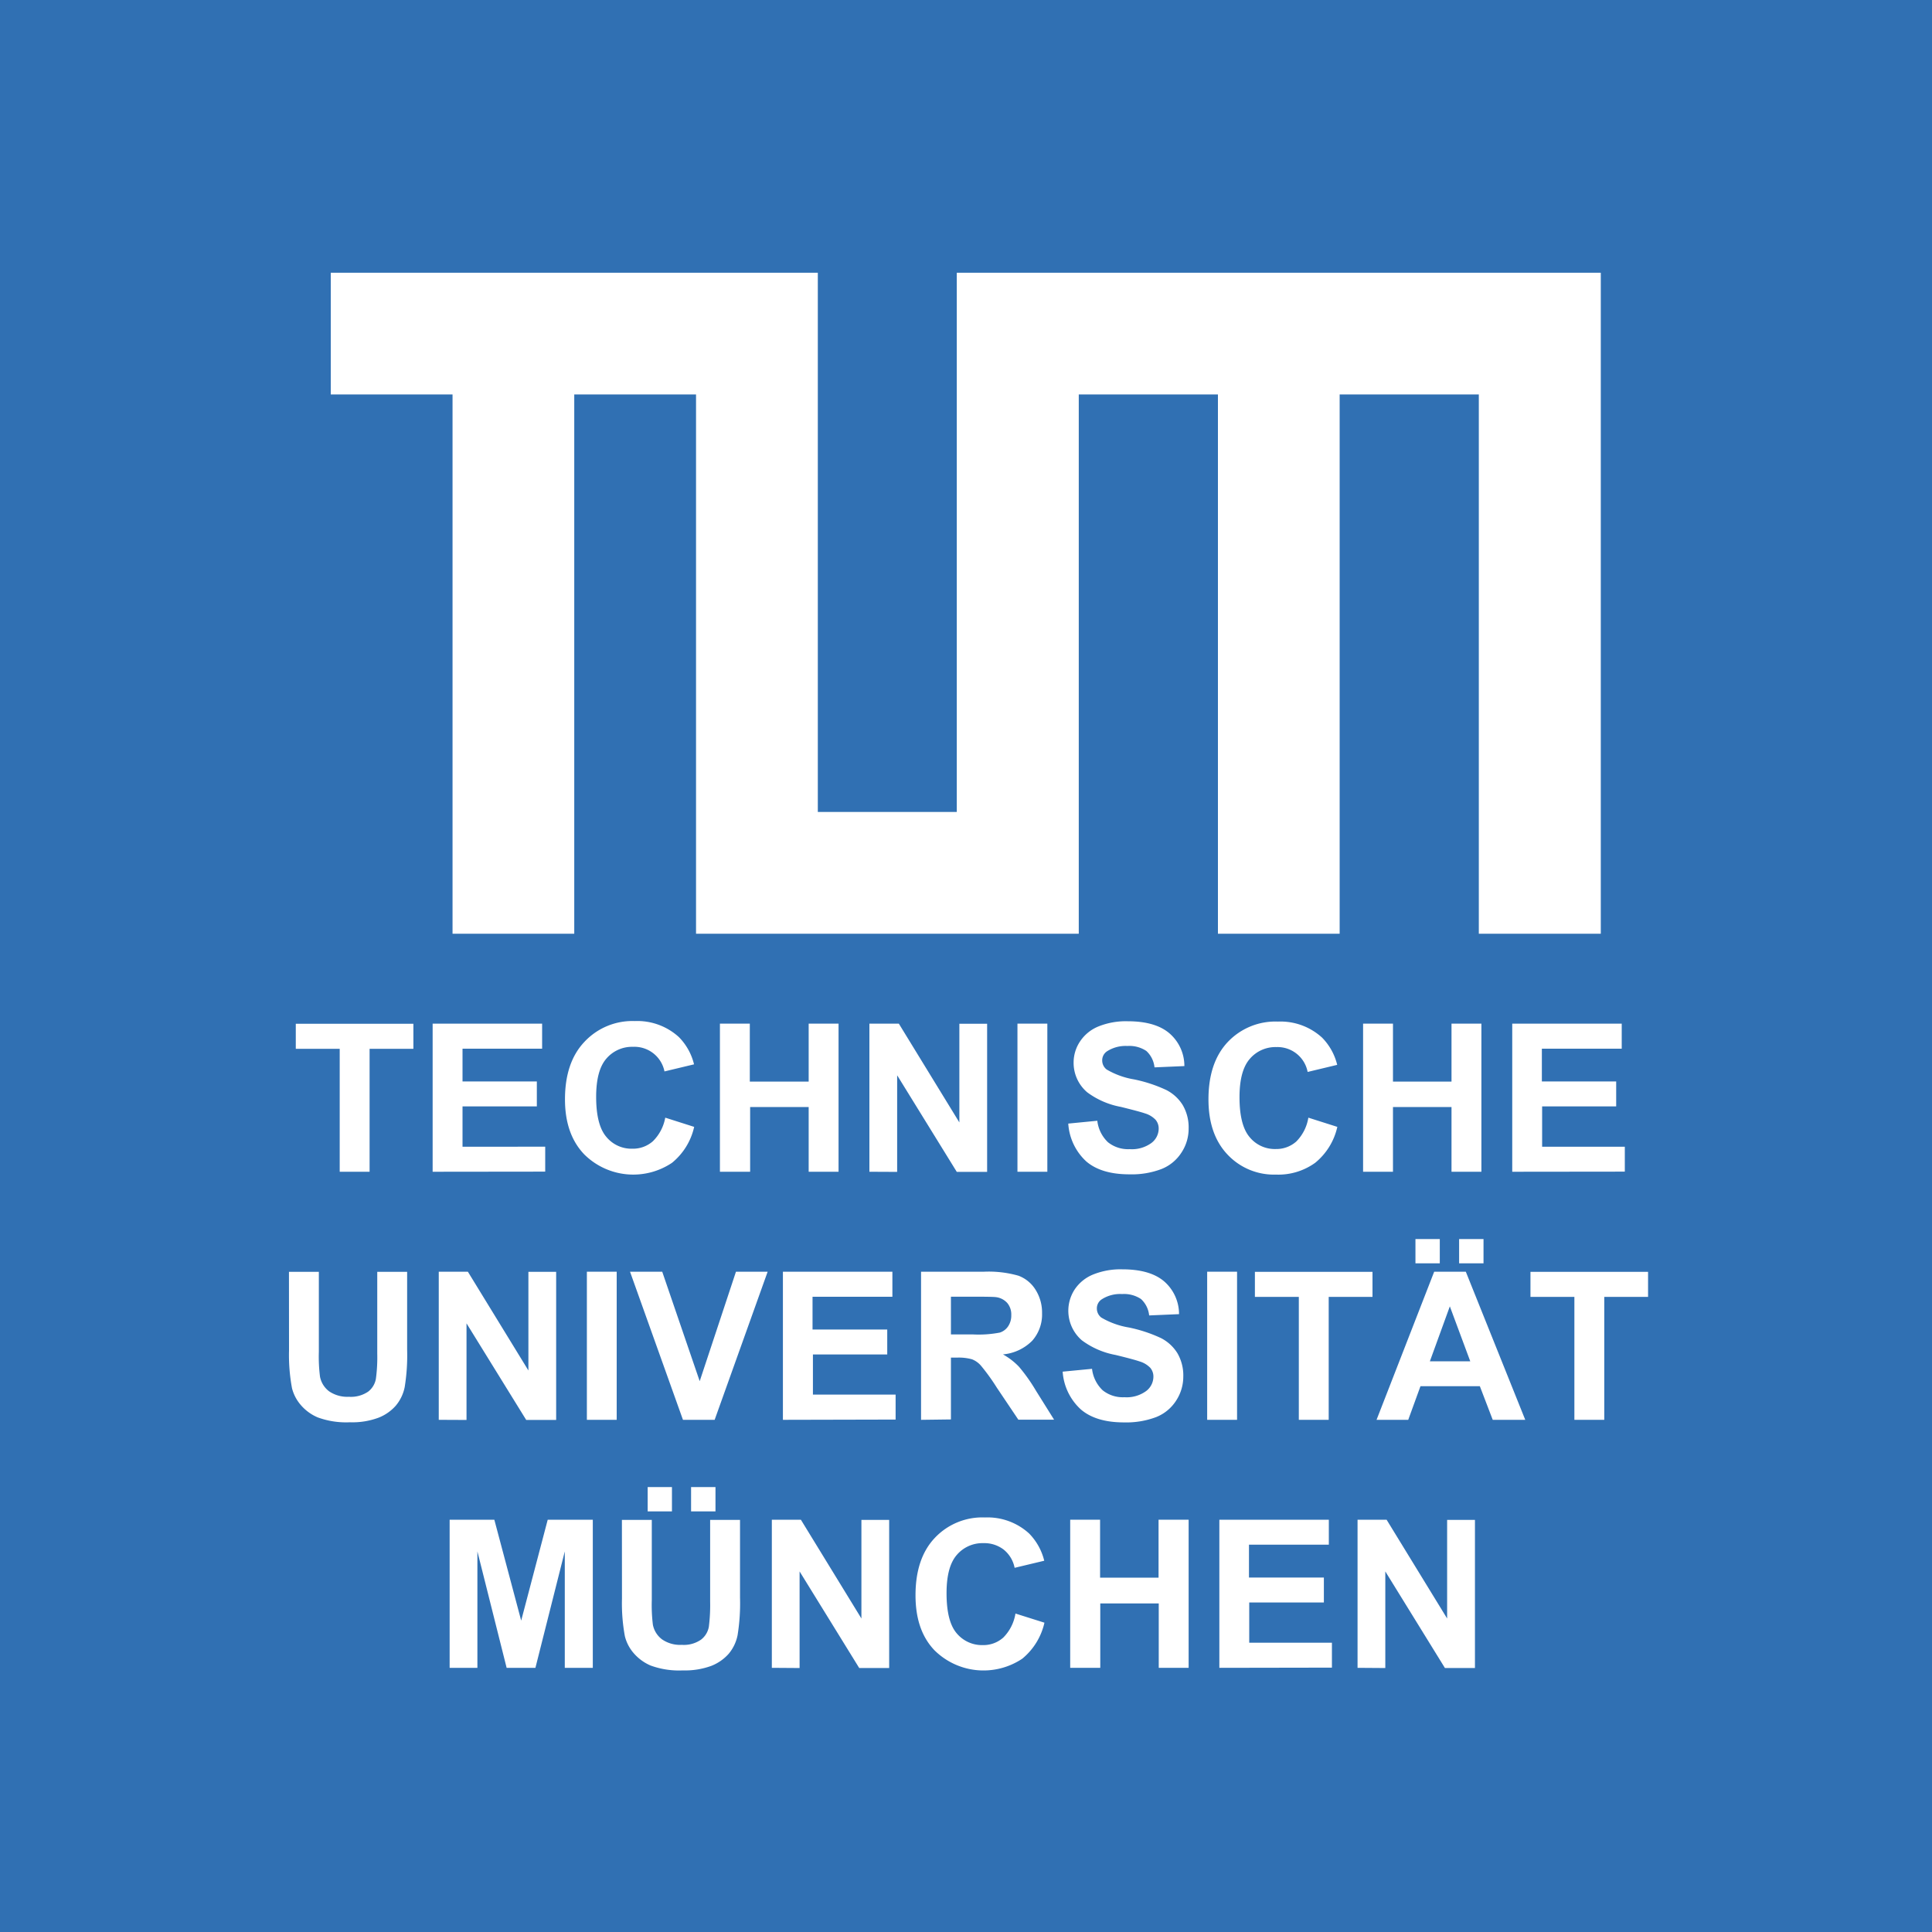 <svg xmlns="http://www.w3.org/2000/svg" viewBox="0 0 300 300"><defs><style>.cls-1{fill:#3070b3;}.cls-2{fill:#fff;}</style></defs><g id="图层_2" data-name="图层 2"><rect class="cls-1" width="300" height="300"/></g><g id="图层_1" data-name="图层 1"><path id="path6" class="cls-2" d="M127.42,42.8v83.73H149V42.8H249V145.44H230.06V61.7H208.45v83.74h-18.9V61.7H167.94v83.74H108.51V61.7H89.6v83.74H70.7V61.7H51.79V42.8Z" transform="translate(-0.43 -0.45)"/><path class="cls-2" d="M53.18,182.4V163.31H46.36v-3.89H64.62v3.89h-6.8V182.4Z" transform="translate(-0.43 -0.45)"/><path class="cls-2" d="M67.61,182.4v-23h17v3.89H72.25v5.09H83.79v3.87H72.25v6.26H85.09v3.87Z" transform="translate(-0.43 -0.45)"/><path class="cls-2" d="M103.73,174l4.49,1.43a10,10,0,0,1-3.44,5.58,10.8,10.8,0,0,1-13.62-1.3q-3-3.12-3-8.55,0-5.73,3-8.91A10.18,10.18,0,0,1,99,159a9.57,9.57,0,0,1,6.85,2.49,9.06,9.06,0,0,1,2.35,4.23l-4.59,1.1A4.76,4.76,0,0,0,98.73,163a5.24,5.24,0,0,0-4.15,1.84Q93,166.66,93,170.77q0,4.35,1.57,6.2a5.05,5.05,0,0,0,4.07,1.85,4.65,4.65,0,0,0,3.18-1.17A6.84,6.84,0,0,0,103.73,174Z" transform="translate(-0.43 -0.45)"/><path class="cls-2" d="M112.22,182.4v-23h4.64v9H126v-9h4.64v23H126V172.35h-9.09V182.4Z" transform="translate(-0.43 -0.45)"/><path class="cls-2" d="M135.43,182.4v-23H140l9.4,15.34V159.42h4.31v23H149l-9.26-15v15Z" transform="translate(-0.43 -0.45)"/><path class="cls-2" d="M158.42,182.4v-23h4.64v23Z" transform="translate(-0.43 -0.45)"/><path class="cls-2" d="M166.31,174.92l4.51-.44a5.44,5.44,0,0,0,1.66,3.34,5,5,0,0,0,3.36,1.07,5.15,5.15,0,0,0,3.37-.95,2.81,2.81,0,0,0,1.14-2.22,2.1,2.1,0,0,0-.48-1.39,3.79,3.79,0,0,0-1.67-1c-.54-.19-1.78-.52-3.71-1a12.55,12.55,0,0,1-5.24-2.27,6,6,0,0,1-2.11-4.62,5.9,5.9,0,0,1,1-3.28,6.24,6.24,0,0,1,2.87-2.33,11.38,11.38,0,0,1,4.52-.8q4.33,0,6.52,1.9a6.69,6.69,0,0,1,2.29,5.06l-4.64.2a4,4,0,0,0-1.27-2.55,4.75,4.75,0,0,0-2.94-.77,5.33,5.33,0,0,0-3.17.83,1.67,1.67,0,0,0-.74,1.43,1.76,1.76,0,0,0,.69,1.39,12.42,12.42,0,0,0,4.27,1.54,22.36,22.36,0,0,1,5,1.65,6.44,6.44,0,0,1,2.54,2.33,6.87,6.87,0,0,1,.92,3.67,6.69,6.69,0,0,1-1.1,3.69,6.56,6.56,0,0,1-3.1,2.57,13,13,0,0,1-5,.83q-4.35,0-6.69-2A8.73,8.73,0,0,1,166.31,174.92Z" transform="translate(-0.43 -0.45)"/><path class="cls-2" d="M203.59,174l4.5,1.43a10,10,0,0,1-3.44,5.58,9.79,9.79,0,0,1-6.1,1.83,9.89,9.89,0,0,1-7.53-3.13q-2.94-3.12-2.94-8.55,0-5.73,3-8.91a10.17,10.17,0,0,1,7.79-3.17,9.57,9.57,0,0,1,6.85,2.49,9.06,9.06,0,0,1,2.35,4.23l-4.59,1.1a4.76,4.76,0,0,0-4.85-3.86,5.23,5.23,0,0,0-4.14,1.84q-1.59,1.83-1.59,5.94,0,4.35,1.57,6.2a5.05,5.05,0,0,0,4.07,1.85,4.66,4.66,0,0,0,3.18-1.17A6.77,6.77,0,0,0,203.59,174Z" transform="translate(-0.43 -0.45)"/><path class="cls-2" d="M212.09,182.4v-23h4.64v9h9.09v-9h4.64v23h-4.64V172.35h-9.09V182.4Z" transform="translate(-0.43 -0.45)"/><path class="cls-2" d="M235.25,182.4v-23h17v3.89h-12.4v5.09h11.54v3.87H239.89v6.26h12.84v3.87Z" transform="translate(-0.43 -0.45)"/><path class="cls-2" d="M45.3,197.94h4.64v12.44a24.65,24.65,0,0,0,.18,3.84,3.72,3.72,0,0,0,1.41,2.27,5,5,0,0,0,3.07.85,4.75,4.75,0,0,0,3-.8,3.2,3.2,0,0,0,1.2-2,25,25,0,0,0,.21-3.9V197.94h4.64V210a30.91,30.91,0,0,1-.38,5.84,6.45,6.45,0,0,1-1.39,2.89,6.93,6.93,0,0,1-2.7,1.87,11.66,11.66,0,0,1-4.42.7,12.81,12.81,0,0,1-5-.76,7.15,7.15,0,0,1-2.69-2,6.35,6.35,0,0,1-1.3-2.54,28.06,28.06,0,0,1-.46-5.83Z" transform="translate(-0.43 -0.45)"/><path class="cls-2" d="M68.56,220.92v-23h4.52l9.4,15.34V197.94h4.31v23H82.14l-9.27-15v15Z" transform="translate(-0.43 -0.45)"/><path class="cls-2" d="M91.56,220.92v-23h4.63v23Z" transform="translate(-0.43 -0.45)"/><path class="cls-2" d="M106.48,220.92l-8.22-23h5l5.82,17,5.63-17h4.92l-8.23,23Z" transform="translate(-0.43 -0.45)"/><path class="cls-2" d="M122,220.92v-23h17v3.89h-12.4v5.09H138.2v3.87H126.66V217H139.5v3.88Z" transform="translate(-0.43 -0.45)"/><path class="cls-2" d="M143.45,220.92v-23h9.76a16.85,16.85,0,0,1,5.36.62,5.3,5.3,0,0,1,2.67,2.2,6.61,6.61,0,0,1,1,3.62,6.15,6.15,0,0,1-1.52,4.27,7.3,7.3,0,0,1-4.55,2.13,10.5,10.5,0,0,1,2.49,1.92,27.07,27.07,0,0,1,2.64,3.73l2.81,4.49h-5.55l-3.36-5a31.5,31.5,0,0,0-2.44-3.38,3.52,3.52,0,0,0-1.4-1,7.7,7.7,0,0,0-2.33-.26h-.94v9.6Zm4.64-13.26h3.43a17.4,17.4,0,0,0,4.17-.29,2.45,2.45,0,0,0,1.3-1,3,3,0,0,0,.47-1.72,2.76,2.76,0,0,0-.62-1.87,2.83,2.83,0,0,0-1.75-.91c-.37-.05-1.5-.07-3.38-.07h-3.62Z" transform="translate(-0.43 -0.45)"/><path class="cls-2" d="M165.44,213.44,170,213a5.44,5.44,0,0,0,1.66,3.34,5,5,0,0,0,3.36,1.07,5.15,5.15,0,0,0,3.37-.95,2.81,2.81,0,0,0,1.14-2.22,2.1,2.1,0,0,0-.48-1.39,3.79,3.79,0,0,0-1.67-1c-.54-.19-1.78-.53-3.71-1a12.55,12.55,0,0,1-5.24-2.27,6.05,6.05,0,0,1-1.12-7.91,6.29,6.29,0,0,1,2.87-2.32,11.38,11.38,0,0,1,4.52-.8q4.33,0,6.52,1.89a6.73,6.73,0,0,1,2.29,5.07l-4.64.2a4,4,0,0,0-1.27-2.55,4.75,4.75,0,0,0-2.94-.77,5.26,5.26,0,0,0-3.17.83,1.67,1.67,0,0,0-.74,1.42,1.77,1.77,0,0,0,.69,1.4,12.42,12.42,0,0,0,4.27,1.54,22.36,22.36,0,0,1,5,1.65,6.44,6.44,0,0,1,2.54,2.33,6.86,6.86,0,0,1,.92,3.66,6.78,6.78,0,0,1-1.1,3.7,6.56,6.56,0,0,1-3.1,2.57,13.19,13.19,0,0,1-5,.83q-4.35,0-6.69-2A8.73,8.73,0,0,1,165.44,213.44Z" transform="translate(-0.43 -0.45)"/><path class="cls-2" d="M187.88,220.92v-23h4.64v23Z" transform="translate(-0.43 -0.45)"/><path class="cls-2" d="M202.11,220.92V201.83h-6.82v-3.89h18.26v3.89h-6.8v19.09Z" transform="translate(-0.43 -0.45)"/><path class="cls-2" d="M237.27,220.92h-5.05l-2-5.22H221l-1.9,5.22h-4.92l8.95-23h4.91Zm-17.05-24.3v-3.77H224v3.77Zm8.51,15.21-3.17-8.53-3.1,8.53ZM227,196.62v-3.77h3.79v3.77Z" transform="translate(-0.43 -0.45)"/><path class="cls-2" d="M244.9,220.92V201.83h-6.82v-3.89h18.26v3.89h-6.8v19.09Z" transform="translate(-0.43 -0.45)"/><path class="cls-2" d="M70.25,259.43v-23h6.94l4.17,15.67,4.12-15.67h7v23H88.13V241.35l-4.56,18.08H79.1l-4.54-18.08v18.08Z" transform="translate(-0.43 -0.45)"/><path class="cls-2" d="M97,236.46h4.64V248.9a25.13,25.13,0,0,0,.17,3.84,3.73,3.73,0,0,0,1.42,2.27,4.92,4.92,0,0,0,3.06.85,4.67,4.67,0,0,0,3-.81,3.22,3.22,0,0,0,1.21-2,26.71,26.71,0,0,0,.2-3.9V236.46h4.64v12.07a31,31,0,0,1-.38,5.84,6.46,6.46,0,0,1-1.38,2.88,7.07,7.07,0,0,1-2.71,1.88,11.86,11.86,0,0,1-4.42.7,12.84,12.84,0,0,1-5-.76,7.23,7.23,0,0,1-2.69-2,6.32,6.32,0,0,1-1.3-2.55,28.13,28.13,0,0,1-.45-5.83Zm4-1.32v-3.78h3.77v3.78Zm6.74,0v-3.78h3.79v3.78Z" transform="translate(-0.43 -0.45)"/><path class="cls-2" d="M120.28,259.43v-23h4.51l9.4,15.34V236.46h4.31v23h-4.65l-9.26-15v15Z" transform="translate(-0.43 -0.45)"/><path class="cls-2" d="M158.11,251l4.5,1.42a10.12,10.12,0,0,1-3.44,5.59,10.82,10.82,0,0,1-13.63-1.3c-2-2.09-2.95-4.94-2.95-8.55,0-3.82,1-6.8,3-8.91a10.13,10.13,0,0,1,7.79-3.17,9.57,9.57,0,0,1,6.85,2.49,9.15,9.15,0,0,1,2.35,4.23l-4.6,1.1a4.82,4.82,0,0,0-1.7-2.83,4.92,4.92,0,0,0-3.14-1,5.23,5.23,0,0,0-4.14,1.83c-1.07,1.23-1.59,3.21-1.59,5.94q0,4.37,1.56,6.21a5.12,5.12,0,0,0,4.08,1.85,4.63,4.63,0,0,0,3.18-1.18A6.8,6.8,0,0,0,158.11,251Z" transform="translate(-0.43 -0.45)"/><path class="cls-2" d="M166.61,259.43v-23h4.64v9h9.08v-9H185v23h-4.64v-10h-9.08v10Z" transform="translate(-0.43 -0.45)"/><path class="cls-2" d="M189.77,259.43v-23h17v3.88h-12.4v5.1H206v3.87H194.41v6.25h12.84v3.87Z" transform="translate(-0.43 -0.45)"/><path class="cls-2" d="M211.23,259.43v-23h4.51l9.4,15.34V236.46h4.32v23H224.8l-9.26-15v15Z" transform="translate(-0.43 -0.45)"/></g></svg>